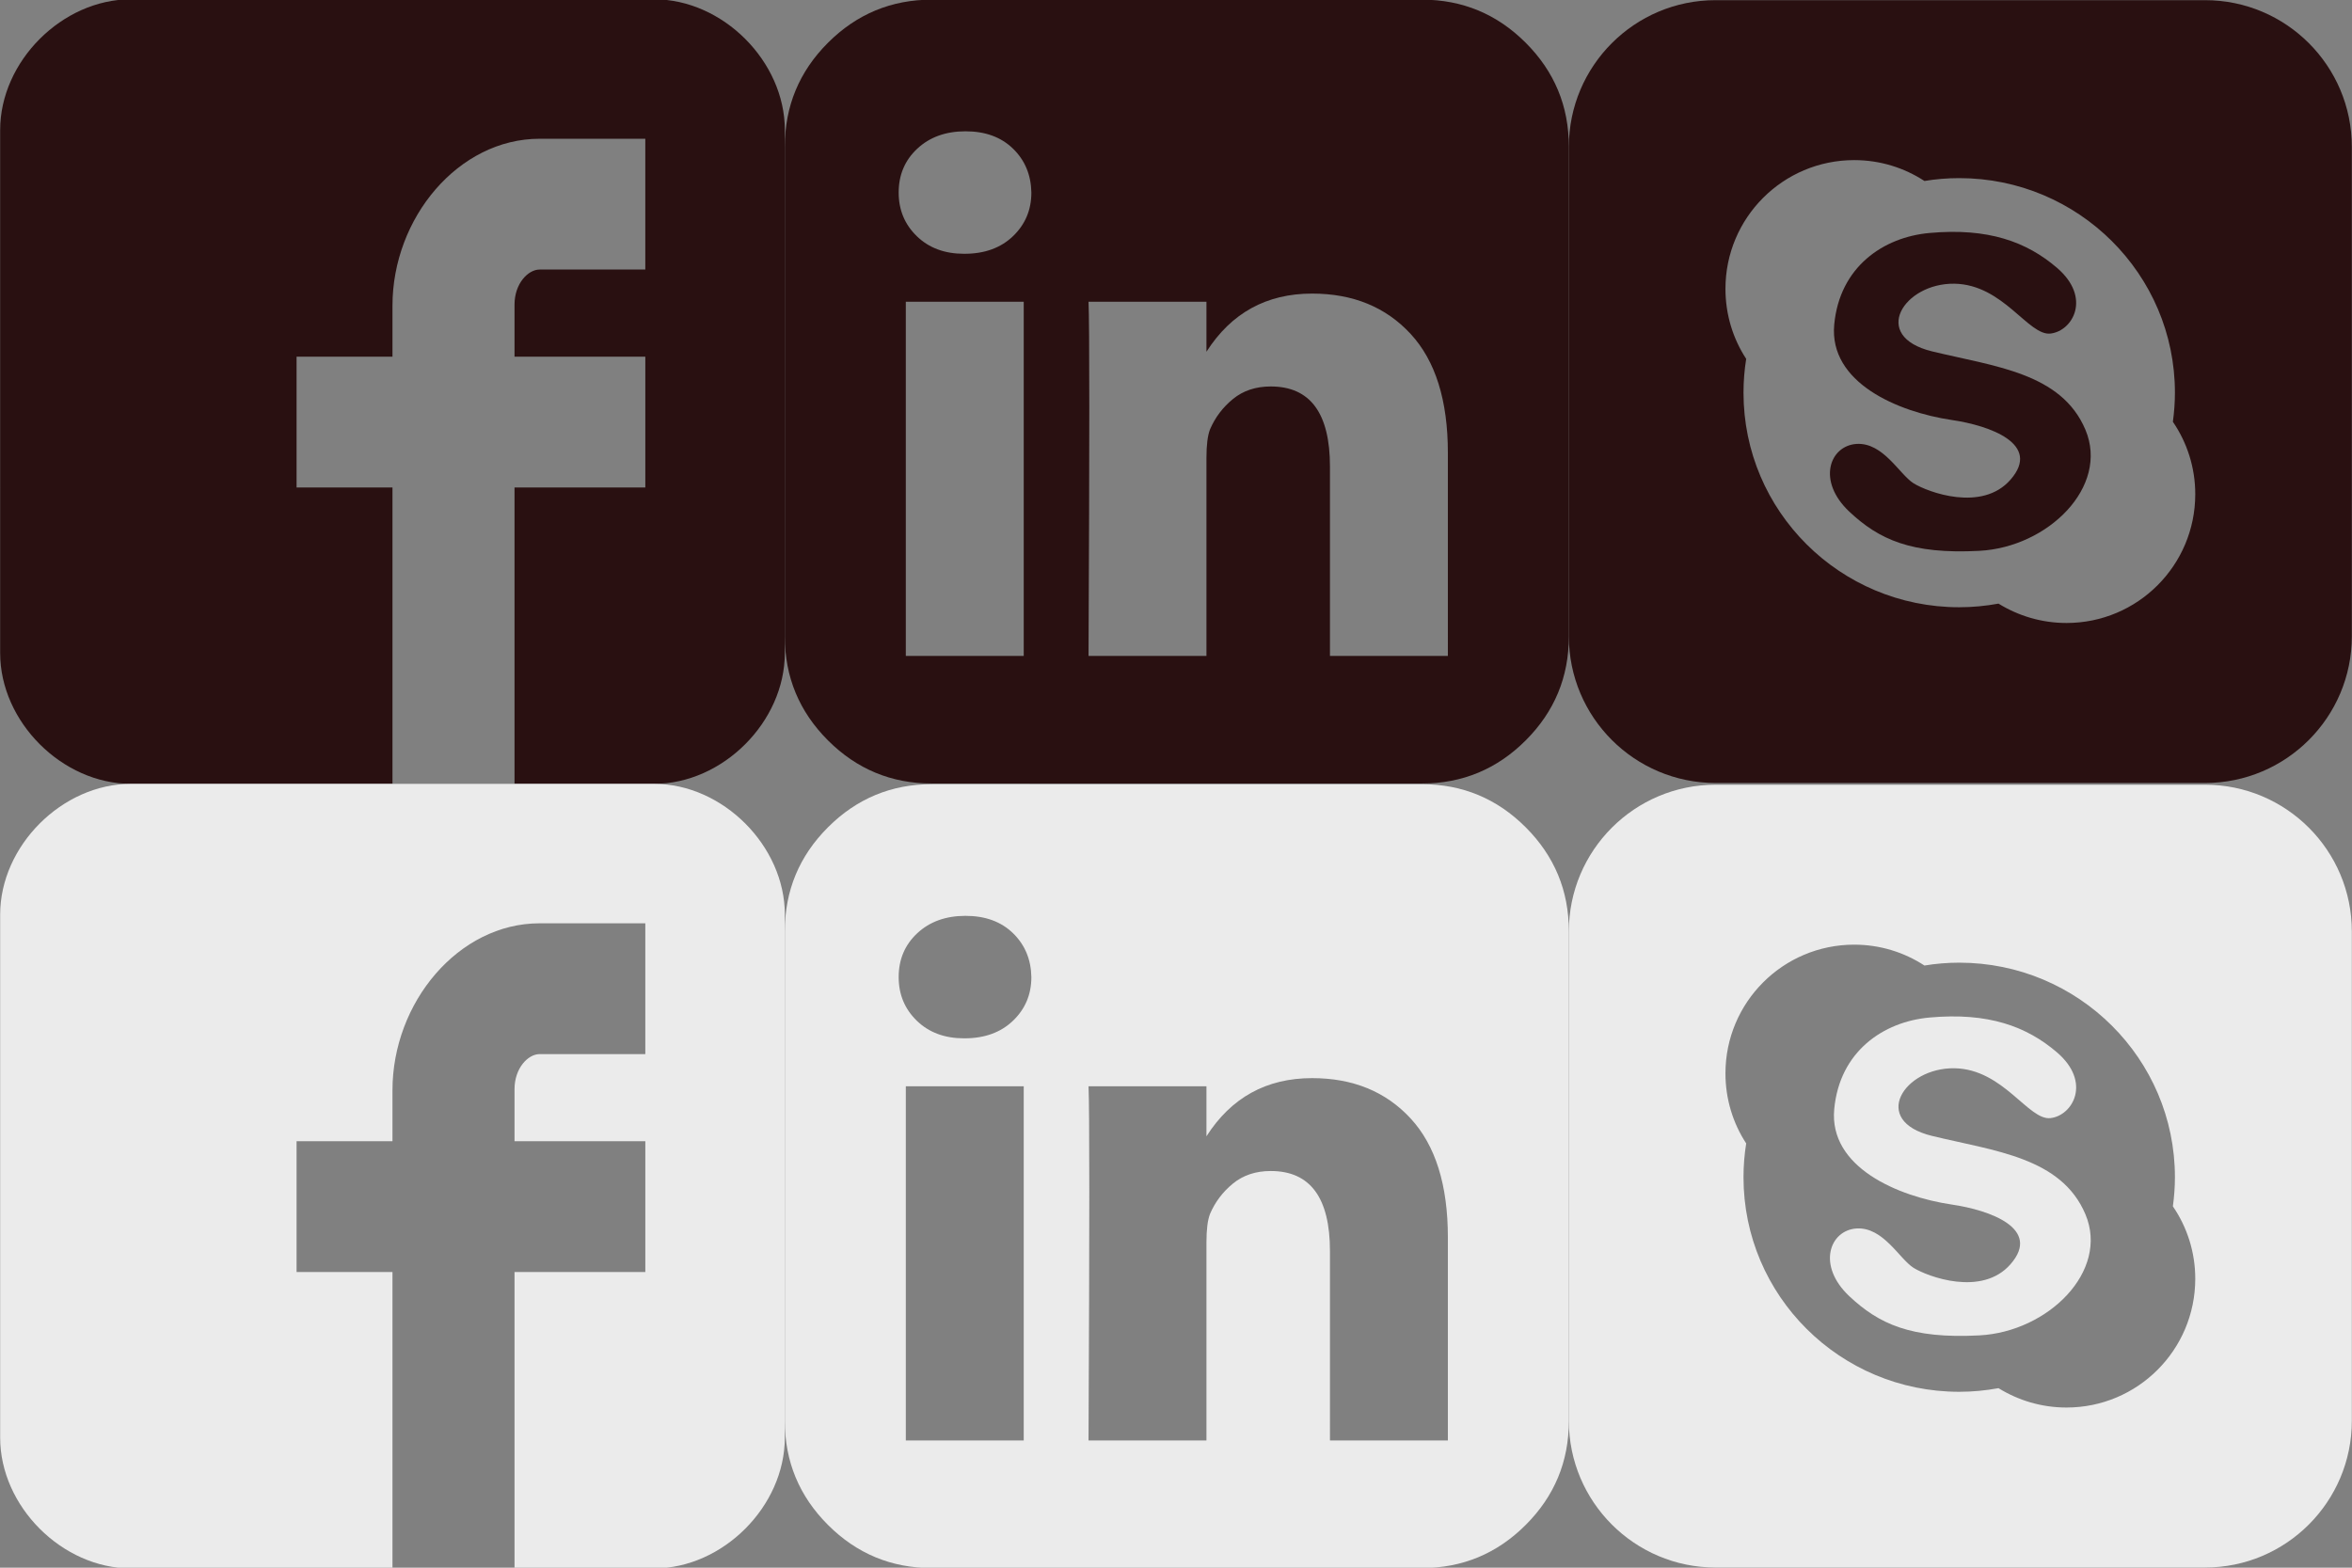 <?xml version="1.0" encoding="utf-8"?>
<!-- Generator: Adobe Illustrator 16.0.0, SVG Export Plug-In . SVG Version: 6.00 Build 0)  -->
<!DOCTYPE svg PUBLIC "-//W3C//DTD SVG 1.1//EN" "http://www.w3.org/Graphics/SVG/1.1/DTD/svg11.dtd">
<svg version="1.1" id="Layer_1" xmlns="http://www.w3.org/2000/svg" xmlns:xlink="http://www.w3.org/1999/xlink" x="0px" y="0px"
	 width="150px" height="100px" viewBox="0 0 150 100" enable-background="new 0 0 150 100" xml:space="preserve">
<rect x="0" y="0" width="150" height="100" fill="#808080" stroke="none"/>
<g>
	<path id="Facebook__x28_alt_x29_" fill="#291011" d="M50.054,8.295c0-4.38-3.957-8.34-8.339-8.34H8.349
		c-4.384,0-8.339,3.959-8.339,8.34V41.66c0,4.382,3.956,8.34,8.342,8.34H25.03V31.096h-6.116v-8.344h6.116v-3.249
		c0-5.605,4.209-10.652,9.384-10.652h6.741v8.343h-6.741c-0.737,0-1.6,0.895-1.6,2.237v3.321h8.342v8.344h-8.342V50h8.899
		c4.383,0,8.339-3.959,8.339-8.34V8.295L50.054,8.295z"/>
</g>
<g>
	<path fill="#291011" d="M97.303,2.728c-1.832-1.833-4.041-2.75-6.623-2.75H59.429c-2.583,0-4.791,0.917-6.625,2.75
		c-1.833,1.834-2.75,4.042-2.75,6.625v31.251c0,2.581,0.917,4.791,2.75,6.624c1.834,1.834,4.042,2.751,6.625,2.751h31.25
		c2.582,0,4.791-0.917,6.624-2.751c1.834-1.833,2.751-4.043,2.751-6.624V9.352C100.054,6.77,99.136,4.561,97.303,2.728z
		 M65.289,41.839h-7.52V19.248h7.52V41.839L65.289,41.839z M64.605,15.065c-0.781,0.749-1.812,1.123-3.092,1.123H61.48
		c-1.237,0-2.241-0.375-3.011-1.123c-0.771-0.749-1.156-1.677-1.156-2.783c0-1.128,0.396-2.062,1.188-2.8
		c0.793-0.738,1.818-1.107,3.076-1.107c1.259,0,2.268,0.369,3.028,1.107c0.759,0.738,1.15,1.671,1.171,2.8
		C65.776,13.388,65.386,14.316,64.605,15.065z M92.339,41.839h-7.52V29.763c0-3.407-1.259-5.111-3.775-5.111
		c-0.955,0-1.759,0.266-2.409,0.798c-0.651,0.531-1.14,1.178-1.465,1.938c-0.152,0.39-0.228,0.998-0.228,1.822v12.63h-7.52
		c0.065-13.629,0.065-21.159,0-22.592h7.52v3.189c1.581-2.472,3.826-3.71,6.738-3.71c2.604,0,4.698,0.857,6.283,2.572
		c1.584,1.714,2.376,4.242,2.376,7.584L92.339,41.839L92.339,41.839L92.339,41.839z"/>
</g>
<g>
	<g>
		<g>
			<g>
				<path fill="#291011" d="M140.627,0.01h-31.211c-5.171,0-9.362,4.191-9.362,9.362v31.211c0,5.171,4.191,9.362,9.362,9.362h31.211
					c5.171,0,9.362-4.192,9.362-9.362V9.372C149.991,4.201,145.798,0.01,140.627,0.01z M131.792,39.739
					c-1.594,0-3.073-0.456-4.337-1.235c-0.813,0.148-1.645,0.231-2.504,0.231c-7.601,0-13.758-6.128-13.758-13.686
					c0-0.733,0.059-1.455,0.171-2.157c-0.839-1.285-1.322-2.821-1.322-4.469c0-4.535,3.674-8.208,8.209-8.21
					c1.654,0,3.188,0.488,4.482,1.331c0.717-0.119,1.459-0.182,2.216-0.182c7.597,0,13.758,6.13,13.758,13.686
					c0,0.632-0.048,1.25-0.13,1.857c0.903,1.32,1.427,2.912,1.427,4.622C140.002,36.064,136.329,39.739,131.792,39.739z"/>
				<path fill="#291011" d="M123.225,22.415c-3.977-0.967-1.801-4.368,1.42-4.318c3.127,0.051,4.718,3.352,6.134,3.179
					c1.418-0.171,2.626-2.296,0.396-4.201c-1.924-1.646-4.37-2.555-8.12-2.214c-2.941,0.265-5.733,2.157-6.077,5.848
					c-0.341,3.692,4.035,5.568,7.499,6.082c2.428,0.355,5.736,1.533,3.744,3.806c-1.821,2.087-5.279,0.795-6.188,0.228
					c-0.905-0.575-1.931-2.615-3.636-2.508c-1.707,0.116-2.546,2.357-0.453,4.323c1.877,1.759,3.921,2.729,8.293,2.496
					c4.377-0.229,8.296-4.089,6.761-7.726C131.461,23.776,127.201,23.38,123.225,22.415z"/>
			</g>
		</g>
	</g>
</g>
<g>
	<path id="Facebook__x28_alt_x29__1_" fill="#EBEBEB" d="M50.054,58.34c0-4.38-3.957-8.34-8.339-8.34H8.349
		c-4.384,0-8.339,3.959-8.339,8.34v33.365c0,4.382,3.956,8.34,8.342,8.34H25.03V81.141h-6.116v-8.344h6.116v-3.249
		c0-5.605,4.209-10.652,9.384-10.652h6.741v8.343h-6.741c-0.737,0-1.6,0.895-1.6,2.237v3.321h8.342v8.344h-8.342v18.903h8.899
		c4.383,0,8.339-3.959,8.339-8.34V58.34L50.054,58.34z"/>
</g>
<g>
	<path fill="#EBEBEB" d="M97.303,52.772c-1.832-1.833-4.041-2.75-6.623-2.75H59.429c-2.583,0-4.791,0.917-6.625,2.75
		c-1.833,1.834-2.75,4.042-2.75,6.625v31.251c0,2.581,0.917,4.791,2.75,6.624c1.834,1.834,4.042,2.751,6.625,2.751h31.25
		c2.582,0,4.791-0.917,6.624-2.751c1.834-1.833,2.751-4.043,2.751-6.624V59.397C100.054,56.814,99.136,54.606,97.303,52.772z
		 M65.289,91.884h-7.52V69.293h7.52V91.884L65.289,91.884z M64.605,65.11c-0.781,0.749-1.812,1.123-3.092,1.123H61.48
		c-1.237,0-2.241-0.375-3.011-1.123c-0.771-0.749-1.156-1.677-1.156-2.783c0-1.128,0.396-2.062,1.188-2.8
		c0.793-0.738,1.818-1.107,3.076-1.107c1.259,0,2.268,0.369,3.028,1.107c0.759,0.738,1.15,1.671,1.171,2.8
		C65.776,63.433,65.386,64.361,64.605,65.11z M92.339,91.884h-7.52V79.808c0-3.407-1.259-5.111-3.775-5.111
		c-0.955,0-1.759,0.266-2.409,0.798c-0.651,0.531-1.14,1.178-1.465,1.938c-0.152,0.39-0.228,0.998-0.228,1.822v12.63h-7.52
		c0.065-13.629,0.065-21.159,0-22.592h7.52v3.189c1.581-2.472,3.826-3.71,6.738-3.71c2.604,0,4.698,0.857,6.283,2.572
		c1.584,1.714,2.376,4.242,2.376,7.584L92.339,91.884L92.339,91.884L92.339,91.884z"/>
</g>
<g>
	<g>
		<g>
			<g>
				<path fill="#EBEBEB" d="M140.627,50.055h-31.211c-5.171,0-9.362,4.191-9.362,9.362v31.211c0,5.171,4.191,9.362,9.362,9.362
					h31.211c5.171,0,9.362-4.192,9.362-9.362V59.417C149.991,54.246,145.798,50.055,140.627,50.055z M131.792,89.784
					c-1.594,0-3.073-0.456-4.337-1.235c-0.813,0.148-1.645,0.231-2.504,0.231c-7.601,0-13.758-6.128-13.758-13.686
					c0-0.733,0.059-1.455,0.171-2.157c-0.839-1.285-1.322-2.821-1.322-4.469c0-4.535,3.674-8.208,8.209-8.21
					c1.654,0,3.188,0.488,4.482,1.331c0.717-0.119,1.459-0.182,2.216-0.182c7.597,0,13.758,6.13,13.758,13.686
					c0,0.632-0.048,1.25-0.13,1.857c0.903,1.32,1.427,2.912,1.427,4.622C140.002,86.109,136.329,89.784,131.792,89.784z"/>
				<path fill="#EBEBEB" d="M123.225,72.46c-3.977-0.967-1.801-4.368,1.42-4.318c3.127,0.051,4.718,3.352,6.134,3.179
					c1.418-0.171,2.626-2.296,0.396-4.201c-1.924-1.646-4.37-2.555-8.12-2.214c-2.941,0.265-5.733,2.157-6.077,5.848
					c-0.341,3.692,4.035,5.568,7.499,6.082c2.428,0.355,5.736,1.533,3.744,3.806c-1.821,2.087-5.279,0.795-6.188,0.228
					c-0.905-0.575-1.931-2.615-3.636-2.508c-1.707,0.116-2.546,2.357-0.453,4.323c1.877,1.759,3.921,2.729,8.293,2.496
					c4.377-0.229,8.296-4.089,6.761-7.726C131.461,73.821,127.201,73.425,123.225,72.46z"/>
			</g>
		</g>
	</g>
</g>
</svg>
